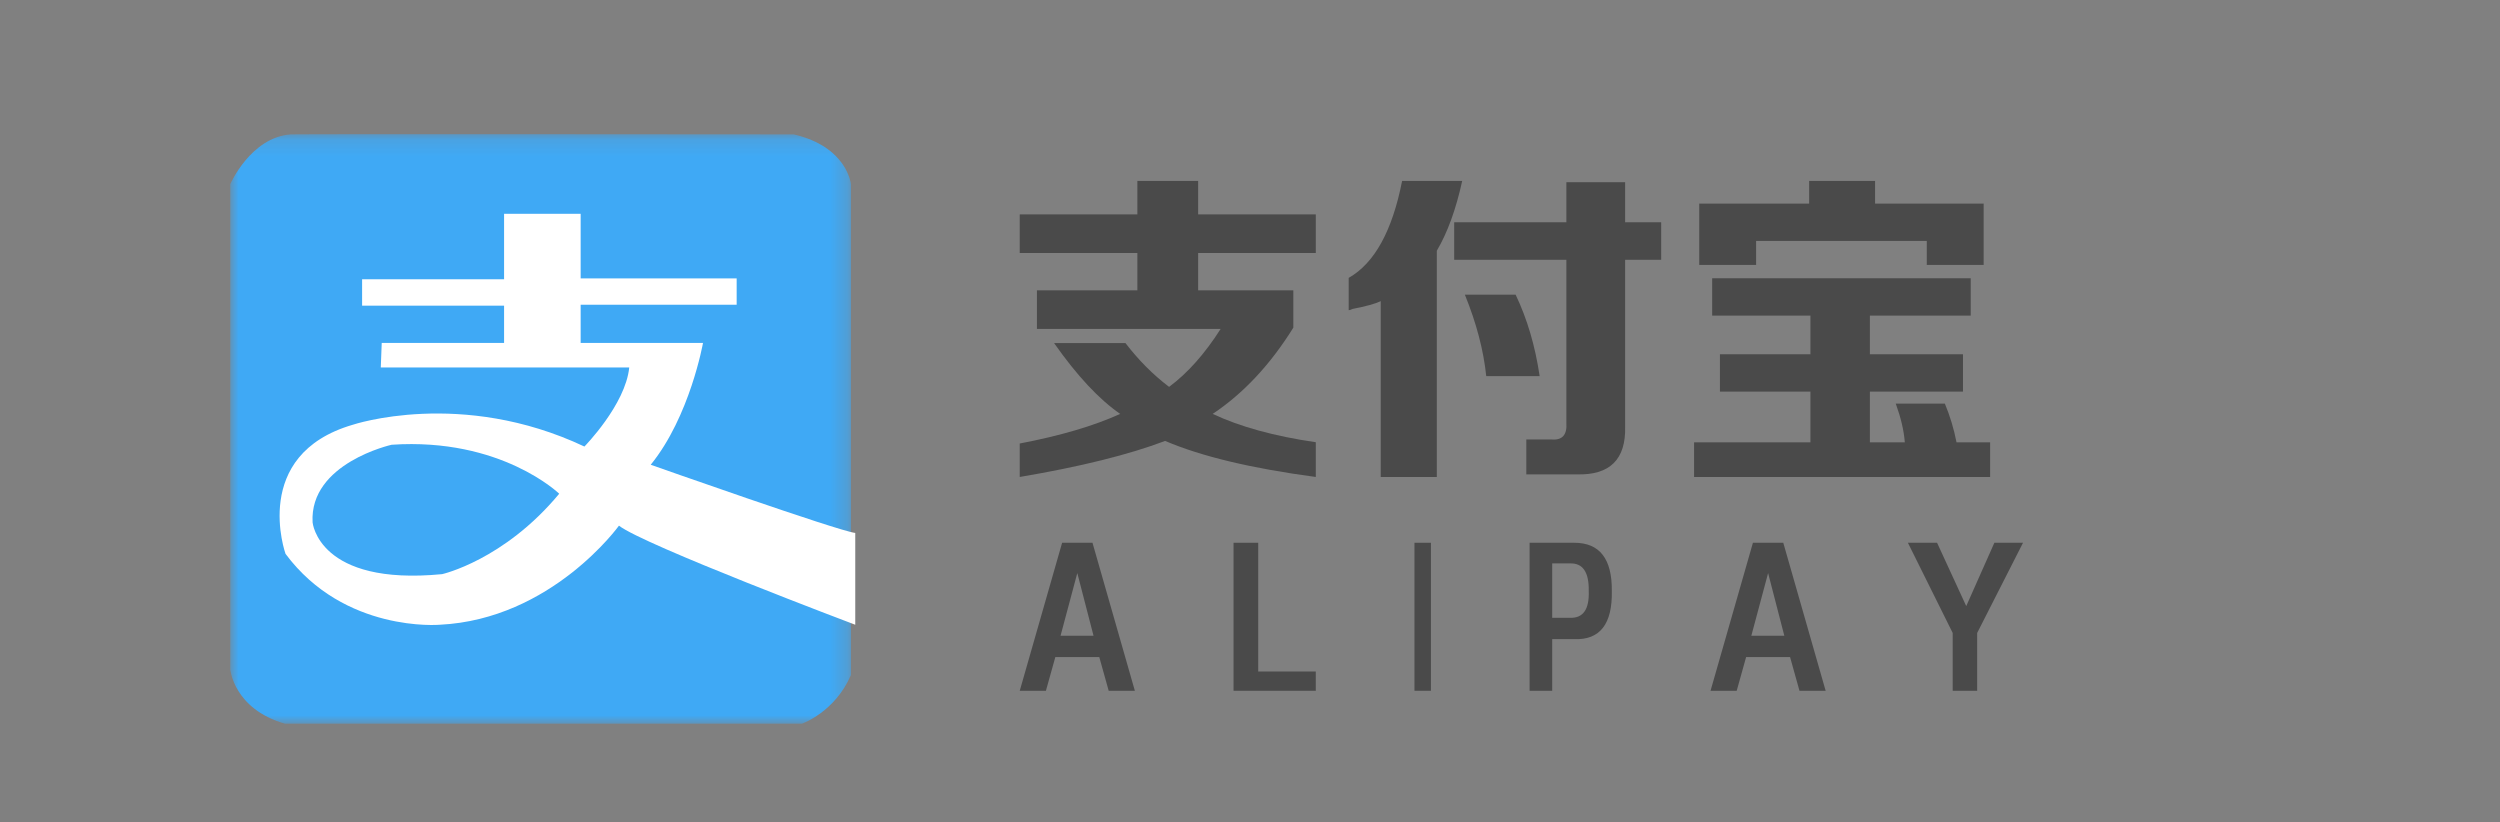 <?xml version="1.0" encoding="UTF-8"?>
<svg width="152px" height="50px" viewBox="0 0 152 50" version="1.1" xmlns="http://www.w3.org/2000/svg" xmlns:xlink="http://www.w3.org/1999/xlink">
    <rect x="0" y="0" width="152" height="50" fill="#808080" stroke="none"/>
    <!-- Generator: Sketch 52.2 (67145) - http://www.bohemiancoding.com/sketch -->
    <title>支付宝</title>
    <desc>Created with Sketch.</desc>
    <defs>
        <polygon id="path-1" points="0 0.159 37.737 0.159 37.737 36 0 36"></polygon>
    </defs>
    <g id="Page-2" stroke="none" stroke-width="1" fill="none" fill-rule="evenodd">
        <g id="支付宝">
            <g id="分组-copy" transform="translate(14, 8)">
                <g id="分组">
                    <mask id="mask-2" fill="white">
                        <use xlink:href="#path-1"></use>
                    </mask>
                    <g id="Clip-2"></g>
                    <path d="M-0,3.197 L-0,32.699 C-0,32.699 0.212,35.107 3.327,36 L34.758,36 C34.758,36 36.753,35.313 37.737,33.043 L37.737,3.197 C37.737,3.197 37.518,0.928 34.262,0.171 C34.262,0.171 4.888,0.143 3.681,0.171 C1.248,0.34 -0,3.197 -0,3.197" id="Fill-1" fill="#3FA9F5" mask="url(#mask-2)"></path>
                </g>
                <path d="M9.209,12.849 L16.648,12.849 L16.648,10.584 L8.016,10.584 L8.016,8.981 L16.648,8.981 L16.648,5 L21.304,5 L21.304,8.925 L30.789,8.925 L30.789,10.528 L21.304,10.528 L21.304,12.849 L28.743,12.849 C28.743,12.849 27.948,17.327 25.564,20.257 C25.564,20.257 36.978,24.291 38,24.403 L38,29.985 C38,29.985 25.109,25.122 23.633,23.96 C23.633,23.96 19.544,29.654 12.73,29.985 C12.73,29.985 6.938,30.484 3.36,25.674 C3.36,25.674 1.202,19.648 7.449,17.825 C7.449,17.825 14.036,15.612 21.532,19.15 C21.532,19.15 24.03,16.608 24.258,14.342 L9.152,14.342 L9.209,12.849 Z" id="Fill-3" fill="#FFFFFF"></path>
                <path d="M9.812,19.041 C9.812,19.041 4.803,20.16 5.006,23.762 C5.006,23.762 5.354,27.639 12.881,26.908 C12.881,26.908 16.642,26.065 20,22.019 C20,22.019 16.469,18.591 9.812,19.041" id="Fill-5" fill="#3FA9F5"></path>
            </g>
            <g id="分组" transform="translate(62, 11)" fill="#4A4A4A">
                <path d="M0,2.034 L7.152,2.034 L7.152,0 L10.848,0 L10.848,2.034 L18,2.034 L18,4.382 L10.848,4.382 L10.848,6.652 L16.634,6.652 L16.634,8.922 C15.24,11.165 13.607,12.913 11.732,14.165 C13.392,14.947 15.482,15.522 18,15.887 L18,18 C14.089,17.478 11.035,16.748 8.839,15.808 C6.642,16.642 3.696,17.374 0,18 L0,15.965 C2.463,15.495 4.5,14.896 6.107,14.165 C4.821,13.279 3.482,11.844 2.089,9.86 L6.429,9.86 C7.232,10.905 8.116,11.792 9.081,12.522 C10.205,11.688 11.25,10.514 12.214,9 L1.045,9 L1.045,6.652 L7.152,6.652 L7.152,4.382 L0,4.382 L0,2.034 Z" id="Fill-1"></path>
                <path d="M30.15,6.917 C30.853,8.385 31.339,10.035 31.611,11.869 L28.363,11.869 C28.201,10.297 27.767,8.647 27.064,6.917 L30.15,6.917 Z M33.235,0.078 L36.808,0.078 L36.808,2.515 L39,2.515 L39,4.795 L36.808,4.795 L36.808,14.934 C36.861,16.925 35.887,17.894 33.884,17.843 L30.799,17.843 L30.799,15.72 L32.342,15.72 C32.992,15.774 33.289,15.433 33.235,14.699 L33.235,4.795 L26.414,4.795 L26.414,2.515 L33.235,2.515 L33.235,0.078 Z M21.949,18 L21.949,7.31 C21.624,7.467 21.055,7.625 20.243,7.782 C20.135,7.834 20.053,7.86 20,7.86 L20,5.895 C21.569,5.005 22.651,3.04 23.248,0 L26.902,0 C26.522,1.729 26.008,3.144 25.359,4.244 L25.359,18 L21.949,18 Z" id="Fill-3"></path>
                <path d="M58.606,1.378 L58.606,5.108 L55.148,5.108 L55.148,3.648 L44.772,3.648 L44.772,5.108 L41.314,5.108 L41.314,1.378 L47.996,1.378 L47.996,0 L52.004,0 L52.004,1.378 L58.606,1.378 Z M42.1,8.189 L42.1,5.919 L57.82,5.919 L57.82,8.189 L51.69,8.189 L51.69,10.54 L57.349,10.54 L57.349,12.811 L51.69,12.811 L51.69,15.892 L53.812,15.892 C53.76,15.19 53.576,14.406 53.262,13.54 L56.248,13.54 C56.563,14.298 56.799,15.081 56.956,15.892 L59,15.892 L59,18 L41,18 L41,15.892 L48.074,15.892 L48.074,12.811 L42.572,12.811 L42.572,10.54 L48.074,10.54 L48.074,8.189 L42.1,8.189 Z" id="Fill-5"></path>
                <path d="M3.5,23.843 L2.482,27.651 L4.486,27.651 L3.5,23.843 Z M7,31 L5.409,31 L4.836,28.95 L2.164,28.95 L1.591,31 L0,31 L2.577,22 L4.423,22 L7,31 Z" id="Fill-7"></path>
                <polygon id="Fill-9" points="18 31 13 31 13 22 14.5 22 14.5 29.828 18 29.828"></polygon>
                <polygon id="Fill-11" points="24 31 25 31 25 22 24 22"></polygon>
                <path d="M32.374,23.256 L32.374,26.563 L33.456,26.563 C34.255,26.591 34.635,26.047 34.596,24.931 C34.615,23.786 34.235,23.228 33.456,23.256 L32.374,23.256 Z M33.718,27.861 L32.374,27.861 L32.374,31 L31,31 L31,22 L33.718,22 C35.258,22 36.018,22.977 35.999,24.931 C36.037,26.94 35.278,27.917 33.718,27.861 Z" id="Fill-13"></path>
                <path d="M45.501,23.843 L44.482,27.651 L46.486,27.651 L45.501,23.843 Z M49,31 L47.409,31 L46.836,28.95 L44.164,28.95 L43.591,31 L42,31 L44.578,22 L46.423,22 L49,31 Z" id="Fill-14"></path>
                <polygon id="Fill-15" points="61 22 58.212 27.484 58.212 31 56.724 31 56.724 27.484 54 22 55.774 22 57.547 25.851 59.258 22"></polygon>
            </g>
        </g>
    </g>
</svg>